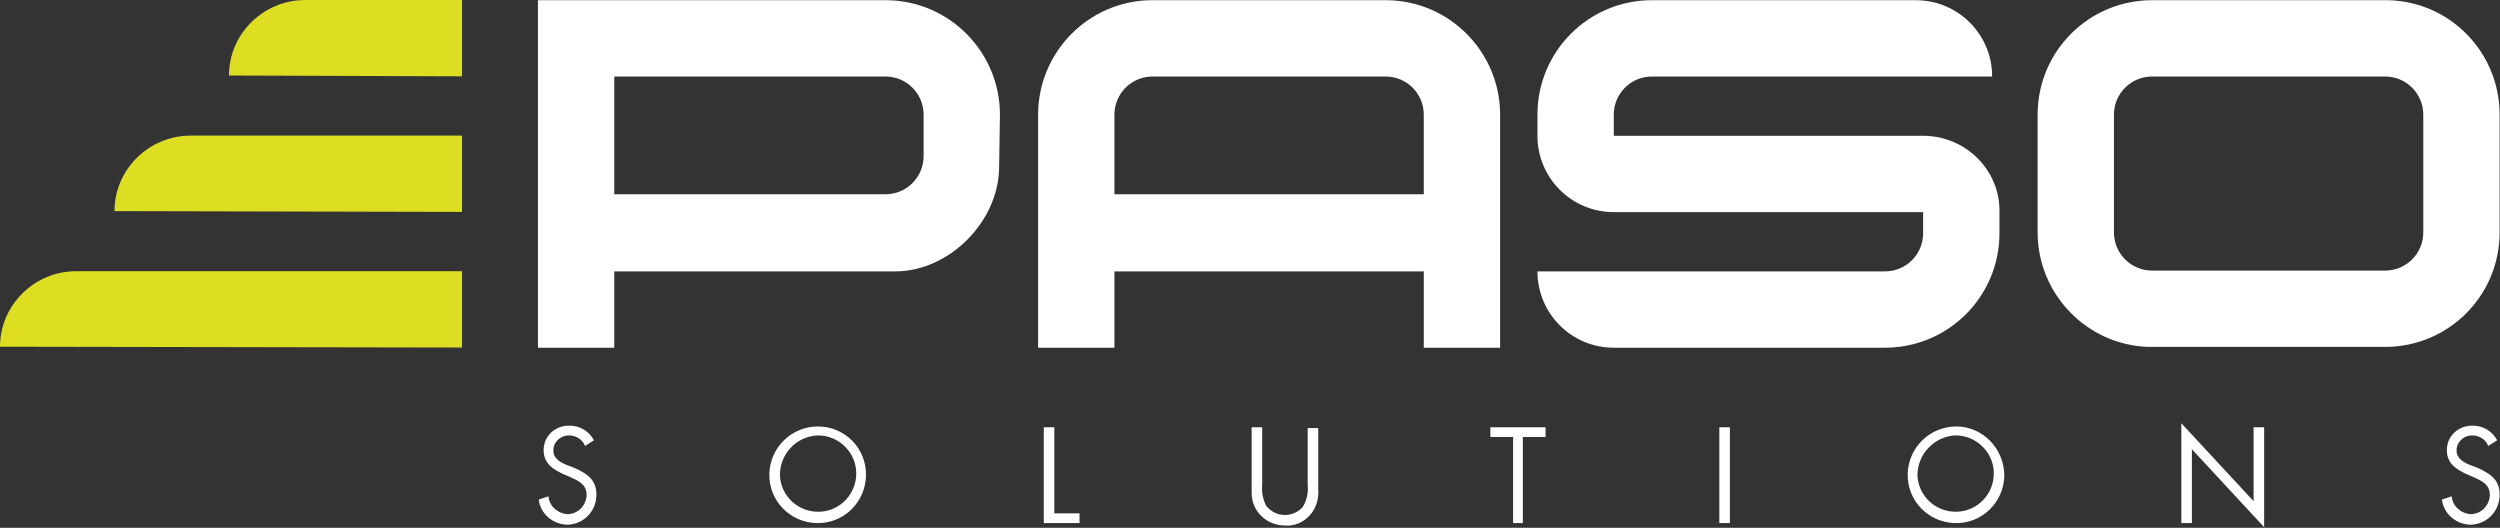 <?xml version="1.0" encoding="utf-8"?>
<!-- Generator: Adobe Illustrator 24.0.0, SVG Export Plug-In . SVG Version: 6.00 Build 0)  -->
<svg version="1.1" id="Ebene_1" xmlns="http://www.w3.org/2000/svg" xmlns:xlink="http://www.w3.org/1999/xlink" x="0px" y="0px"
	 viewBox="0 0 307.9 65" style="enable-background:new 0 0 307.9 65;" xml:space="preserve">
<rect x="0" y="0" width="307.9" height="65" fill="#333333" stroke="none"/>
<style type="text/css">
	.st0{fill:#FFFFFF;}
	.st1{fill:#DDDD22;}
</style>
<g id="Gruppe_240" transform="translate(-600.947 -1236.976)">
	<path id="Pfad_71" class="st0" d="M673,1291.9c-0.3-0.8-1.1-1.3-2-1.3c-1,0-1.9,0.8-1.9,1.8c0,0,0,0,0,0.1c0,1,1,1.5,1.8,1.8
		l0.8,0.3c1.5,0.7,2.7,1.4,2.7,3.3c0,2-1.5,3.6-3.5,3.7c-1.8,0-3.4-1.3-3.6-3.1l1.2-0.4c0.1,1.2,1.1,2.1,2.3,2.2
		c1.3,0,2.3-1,2.4-2.3c0-1.4-1-1.8-2.1-2.3l-0.7-0.3c-1.3-0.6-2.5-1.3-2.5-3c0-1.7,1.4-3,3.1-3c0,0,0.1,0,0.1,0c1.3,0,2.4,0.7,3,1.8
		L673,1291.9z M707.6,1295.6c-0.1,3.3-2.8,5.9-6.1,5.8c-3.3-0.1-5.9-2.8-5.8-6.1c0.1-3.2,2.7-5.8,6-5.8
		C705,1289.5,707.7,1292.2,707.6,1295.6C707.6,1295.5,707.6,1295.5,707.6,1295.6L707.6,1295.6z M697,1295.5c0.1,2.6,2.3,4.6,4.9,4.5
		c2.6-0.1,4.6-2.3,4.5-4.9c-0.1-2.5-2.2-4.5-4.7-4.5C699,1290.7,697,1292.9,697,1295.5L697,1295.5z M730.7,1300.2h3.2v1.2h-4.4
		v-11.8h1.3V1300.2z M756.4,1296.7c-0.1,0.9,0.1,1.8,0.5,2.6c0.6,0.7,1.4,1.1,2.3,1.1c0.9,0,1.7-0.4,2.2-1c0.5-0.8,0.7-1.8,0.6-2.7
		v-7h1.3v7.4c0.1,1.2-0.2,2.4-1,3.3c-0.8,0.9-1.9,1.4-3.1,1.3c-2.2,0-4.1-1.7-4.1-4c0-0.2,0-0.4,0-0.7v-7.4h1.3L756.4,1296.7z
		 M788.6,1301.4h-1.3v-10.6h-2.8v-1.2h6.8v1.2h-2.8V1301.4z M814,1301.4h-1.3v-11.8h1.3V1301.4z M847.8,1295.6
		c-0.1,3.3-2.8,5.9-6.1,5.8c-3.3-0.1-5.9-2.8-5.8-6.1c0.1-3.2,2.7-5.8,6-5.8C845.1,1289.5,847.8,1292.2,847.8,1295.6
		C847.8,1295.5,847.8,1295.5,847.8,1295.6L847.8,1295.6z M837.1,1295.5c0.1,2.6,2.3,4.6,4.9,4.5c2.6-0.1,4.6-2.3,4.5-4.9
		c-0.1-2.5-2.2-4.5-4.7-4.5C839.2,1290.7,837.1,1292.9,837.1,1295.5L837.1,1295.5z M869.6,1289.1l8.9,9.6v-9.1h1.3v12.3l-8.9-9.6
		v9.1h-1.3V1289.1z M907.4,1291.9c-0.3-0.8-1.1-1.3-2-1.3c-1,0-1.9,0.8-1.9,1.8c0,0,0,0,0,0.1c0,1,1,1.5,1.8,1.8l0.8,0.3
		c1.5,0.7,2.7,1.4,2.7,3.3c0,2-1.5,3.6-3.5,3.7c-1.8,0-3.4-1.3-3.6-3.1l1.2-0.4c0.1,1.2,1.1,2.1,2.3,2.2c1.3,0,2.3-1,2.4-2.3
		c0-1.4-1-1.8-2.1-2.3l-0.7-0.3c-1.3-0.6-2.5-1.3-2.5-3c0-1.7,1.4-3,3.1-3c0,0,0.1,0,0.1,0c1.3,0,2.4,0.7,3,1.8L907.4,1291.9z
		 M895.1,1237L895.1,1237l-29.1,0c-7.8,0-14.1,6.3-14.1,14.1v14.5c0,7.6,6.1,13.9,13.7,14.1v0h29.1c7.8,0,14.1-6.3,14.1-14.1v0
		v-14.5C908.8,1243.5,902.8,1237.2,895.1,1237L895.1,1237z M899.4,1265.6c0,2.6-2.1,4.7-4.7,4.7h-28.7c-2.6,0-4.7-2.1-4.7-4.7l0,0
		v-14.5l0,0c0-2.6,2.1-4.7,4.7-4.7h28.7c2.6,0,4.7,2.1,4.7,4.7L899.4,1265.6L899.4,1265.6z M837.8,1253.7h-38.1v-2.6l0,0
		c0-2.6,2.1-4.7,4.7-4.7h41.9c0-5.2-4.2-9.4-9.4-9.4h-32.5c-7.8,0-14.1,6.3-14.1,14.1v2.6c0,5.2,4.2,9.4,9.4,9.4h38.1v2.6l0,0
		c0,2.6-2.1,4.7-4.7,4.7h-42.8c0,5.2,4.2,9.4,9.4,9.4h33.4c7.8,0,14.1-6.3,14.1-14.1v-2.6C847.3,1257.9,843,1253.7,837.8,1253.7
		L837.8,1253.7z M771.8,1237L771.8,1237h-29.1l0,0c-7.7,0.1-13.9,6.4-13.9,14.1v12l0,0v16.7h9.4v-9.4h38.1v9.4h9.4v-16.7l0,0v-12
		C785.7,1243.4,779.5,1237.1,771.8,1237z M776.3,1260.9h-38.1v-9.8l0,0c0-2.6,2.1-4.7,4.7-4.7h28.7c2.6,0,4.7,2.1,4.7,4.7l0,0
		L776.3,1260.9z M724.1,1251.1c0-7.7-6.2-14-13.9-14.1l0,0h-43v42.8h9.4v-9.4l34.6,0c6.7,0,12.8-6.2,12.8-12.9L724.1,1251.1z
		 M710,1260.9h-33.4v-14.5H710c2.6,0,4.7,2.1,4.7,4.7v5.1l0,0C714.7,1258.8,712.6,1260.9,710,1260.9L710,1260.9z"/>
	<g id="Gruppe_239" transform="translate(600.947 1236.976)">
		<path id="Pfad_72" class="st1" d="M37.6,0c-5.2,0-9.4,4.2-9.4,9.3l28.7,0.1V0H37.6z"/>
		<path id="Pfad_73" class="st1" d="M9.4,33.4c-5.2,0-9.4,4.2-9.4,9.3l56.9,0.1v-9.4L9.4,33.4z"/>
		<path id="Pfad_74" class="st1" d="M23.5,16.7c-5.2,0-9.4,4.2-9.4,9.3l42.8,0.1v-9.4H23.5z"/>
	</g>
</g>
</svg>
